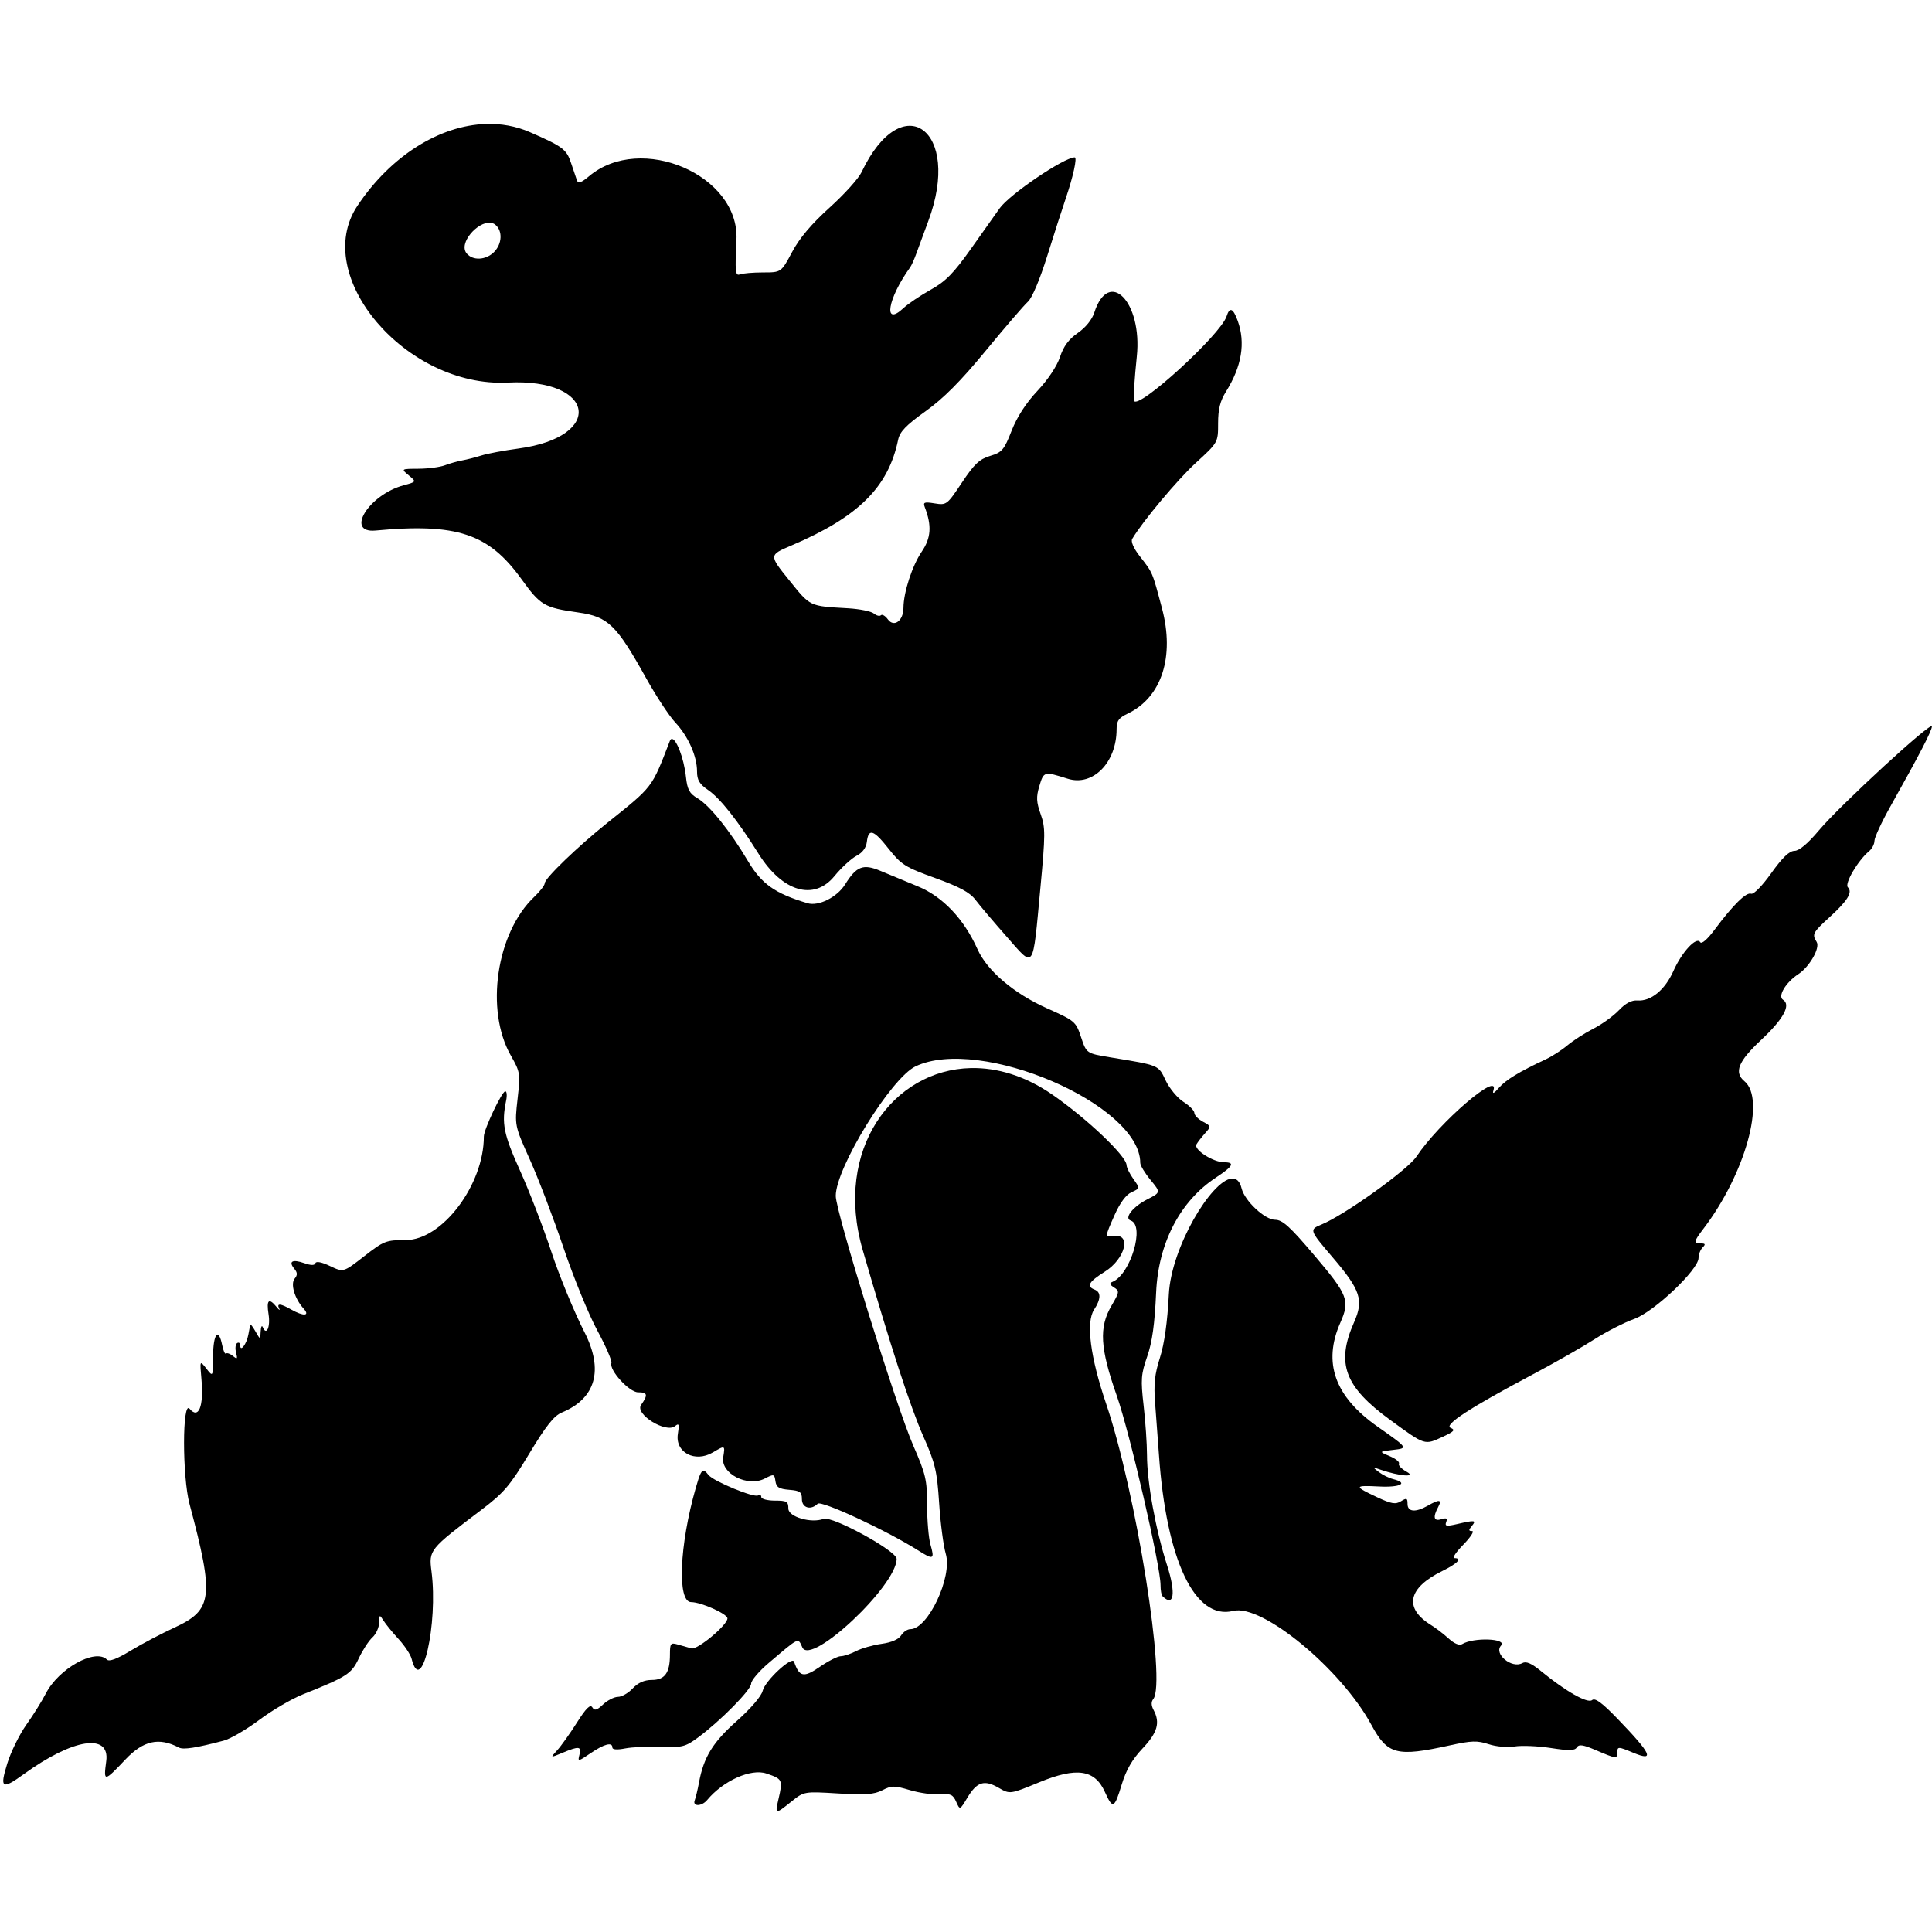 <?xml version="1.0" encoding="UTF-8" standalone="no"?>
<!-- Created with Inkscape (http://www.inkscape.org/) -->

<svg
   width="128mm"
   height="128mm"
   viewBox="0 0 128 128"
   version="1.1"
   id="svg5"
   xml:space="preserve"
   xmlns="http://www.w3.org/2000/svg"
   xmlns:svg="http://www.w3.org/2000/svg"
   xmlns:rdf="http://www.w3.org/1999/02/22-rdf-syntax-ns#"
   xmlns:cc="http://creativecommons.org/ns#"
   xmlns:dc="http://purl.org/dc/elements/1.1/"><defs
     id="defs2"><filter
       style="color-interpolation-filters:sRGB;"
       id="filter2"
       x="0"
       y="0"
       width="1"
       height="1"><feComposite
         in2="SourceGraphic"
         operator="arithmetic"
         k1="0"
         k2="1"
         result="composite1"
         id="feComposite1" /><feColorMatrix
         in="composite1"
         values="1"
         type="saturate"
         result="colormatrix1"
         id="feColorMatrix1" /><feFlood
         flood-opacity="1"
         flood-color="rgb(0,0,0)"
         result="flood1"
         id="feFlood1" /><feBlend
         in="flood1"
         in2="colormatrix1"
         mode="multiply"
         result="blend1"
         id="feBlend1" /><feBlend
         in2="blend1"
         mode="screen"
         result="blend2"
         id="feBlend2" /><feColorMatrix
         in="blend2"
         values="1"
         type="saturate"
         result="colormatrix2"
         id="feColorMatrix2" /><feComposite
         in="colormatrix2"
         in2="SourceGraphic"
         operator="in"
         k2="1"
         result="composite2"
         id="feComposite2" /></filter><filter
       style="color-interpolation-filters:sRGB;"
       id="filter18"
       x="0"
       y="0"
       width="1"
       height="1"><feComposite
         in2="SourceGraphic"
         operator="arithmetic"
         k1="0"
         k2="1"
         result="composite1"
         id="feComposite17" /><feColorMatrix
         in="composite1"
         values="1"
         type="saturate"
         result="colormatrix1"
         id="feColorMatrix17" /><feFlood
         flood-opacity="1"
         flood-color="rgb(0,0,0)"
         result="flood1"
         id="feFlood17" /><feBlend
         in="flood1"
         in2="colormatrix1"
         mode="multiply"
         result="blend1"
         id="feBlend17" /><feBlend
         in2="blend1"
         mode="screen"
         result="blend2"
         id="feBlend18" /><feColorMatrix
         in="blend2"
         values="1"
         type="saturate"
         result="colormatrix2"
         id="feColorMatrix18" /><feComposite
         in="colormatrix2"
         in2="SourceGraphic"
         operator="in"
         k2="1"
         result="composite2"
         id="feComposite18" /></filter><filter
       style="color-interpolation-filters:sRGB;"
       id="filter37"
       x="0"
       y="0"
       width="1"
       height="1"><feComposite
         in2="SourceGraphic"
         operator="arithmetic"
         k1="0"
         k2="1"
         result="composite1"
         id="feComposite36" /><feColorMatrix
         in="composite1"
         values="1"
         type="saturate"
         result="colormatrix1"
         id="feColorMatrix36" /><feFlood
         flood-opacity="1"
         flood-color="rgb(0,0,0)"
         result="flood1"
         id="feFlood36" /><feBlend
         in="flood1"
         in2="colormatrix1"
         mode="multiply"
         result="blend1"
         id="feBlend36" /><feBlend
         in2="blend1"
         mode="screen"
         result="blend2"
         id="feBlend37" /><feColorMatrix
         in="blend2"
         values="1"
         type="saturate"
         result="colormatrix2"
         id="feColorMatrix37" /><feComposite
         in="colormatrix2"
         in2="SourceGraphic"
         operator="in"
         k2="1"
         result="composite2"
         id="feComposite37" /></filter><filter
       style="color-interpolation-filters:sRGB;"
       id="filter51"
       x="0"
       y="0"
       width="1"
       height="1"><feComposite
         in2="SourceGraphic"
         operator="arithmetic"
         k1="0"
         k2="1"
         result="composite1"
         id="feComposite50" /><feColorMatrix
         in="composite1"
         values="1"
         type="saturate"
         result="colormatrix1"
         id="feColorMatrix50" /><feFlood
         flood-opacity="1"
         flood-color="rgb(0,0,0)"
         result="flood1"
         id="feFlood50" /><feBlend
         in="flood1"
         in2="colormatrix1"
         mode="multiply"
         result="blend1"
         id="feBlend50" /><feBlend
         in2="blend1"
         mode="screen"
         result="blend2"
         id="feBlend51" /><feColorMatrix
         in="blend2"
         values="1"
         type="saturate"
         result="colormatrix2"
         id="feColorMatrix51" /><feComposite
         in="colormatrix2"
         in2="SourceGraphic"
         operator="in"
         k2="1"
         result="composite2"
         id="feComposite51" /></filter><filter
       style="color-interpolation-filters:sRGB;"
       id="filter53"
       x="0"
       y="0"
       width="1"
       height="1"><feComposite
         in2="SourceGraphic"
         operator="arithmetic"
         k1="0"
         k2="1"
         result="composite1"
         id="feComposite52" /><feColorMatrix
         in="composite1"
         values="1"
         type="saturate"
         result="colormatrix1"
         id="feColorMatrix52" /><feFlood
         flood-opacity="1"
         flood-color="rgb(0,0,0)"
         result="flood1"
         id="feFlood52" /><feBlend
         in="flood1"
         in2="colormatrix1"
         mode="multiply"
         result="blend1"
         id="feBlend52" /><feBlend
         in2="blend1"
         mode="screen"
         result="blend2"
         id="feBlend53" /><feColorMatrix
         in="blend2"
         values="1"
         type="saturate"
         result="colormatrix2"
         id="feColorMatrix53" /><feComposite
         in="colormatrix2"
         in2="SourceGraphic"
         operator="in"
         k2="1"
         result="composite2"
         id="feComposite53" /></filter><filter
       style="color-interpolation-filters:sRGB;"
       id="filter73"
       x="0"
       y="0"
       width="1"
       height="1"><feComposite
         in2="SourceGraphic"
         operator="arithmetic"
         k1="0"
         k2="1"
         result="composite1"
         id="feComposite72" /><feColorMatrix
         in="composite1"
         values="1"
         type="saturate"
         result="colormatrix1"
         id="feColorMatrix72" /><feFlood
         flood-opacity="1"
         flood-color="rgb(0,0,0)"
         result="flood1"
         id="feFlood72" /><feBlend
         in="flood1"
         in2="colormatrix1"
         mode="multiply"
         result="blend1"
         id="feBlend72" /><feBlend
         in2="blend1"
         mode="screen"
         result="blend2"
         id="feBlend73" /><feColorMatrix
         in="blend2"
         values="1"
         type="saturate"
         result="colormatrix2"
         id="feColorMatrix73" /><feComposite
         in="colormatrix2"
         in2="SourceGraphic"
         operator="in"
         k2="1"
         result="composite2"
         id="feComposite73" /></filter><filter
       style="color-interpolation-filters:sRGB;"
       id="filter88"
       x="0"
       y="0"
       width="1"
       height="1"><feComposite
         in2="SourceGraphic"
         operator="arithmetic"
         k1="0"
         k2="1"
         result="composite1"
         id="feComposite87" /><feColorMatrix
         in="composite1"
         values="1"
         type="saturate"
         result="colormatrix1"
         id="feColorMatrix87" /><feFlood
         flood-opacity="1"
         flood-color="rgb(0,0,0)"
         result="flood1"
         id="feFlood87" /><feBlend
         in="flood1"
         in2="colormatrix1"
         mode="multiply"
         result="blend1"
         id="feBlend87" /><feBlend
         in2="blend1"
         mode="screen"
         result="blend2"
         id="feBlend88" /><feColorMatrix
         in="blend2"
         values="1"
         type="saturate"
         result="colormatrix2"
         id="feColorMatrix88" /><feComposite
         in="colormatrix2"
         in2="SourceGraphic"
         operator="in"
         k2="1"
         result="composite2"
         id="feComposite88" /></filter><filter
       style="color-interpolation-filters:sRGB;"
       id="filter108"
       x="0"
       y="0"
       width="1"
       height="1"><feComposite
         in2="SourceGraphic"
         operator="arithmetic"
         k1="0"
         k2="1"
         result="composite1"
         id="feComposite107" /><feColorMatrix
         in="composite1"
         values="1"
         type="saturate"
         result="colormatrix1"
         id="feColorMatrix107" /><feFlood
         flood-opacity="1"
         flood-color="rgb(0,0,0)"
         result="flood1"
         id="feFlood107" /><feBlend
         in="flood1"
         in2="colormatrix1"
         mode="multiply"
         result="blend1"
         id="feBlend107" /><feBlend
         in2="blend1"
         mode="screen"
         result="blend2"
         id="feBlend108" /><feColorMatrix
         in="blend2"
         values="1"
         type="saturate"
         result="colormatrix2"
         id="feColorMatrix108" /><feComposite
         in="colormatrix2"
         in2="SourceGraphic"
         operator="in"
         k2="1"
         result="composite2"
         id="feComposite108" /></filter><filter
       style="color-interpolation-filters:sRGB;"
       id="filter123"
       x="0"
       y="0"
       width="1"
       height="1"><feComposite
         in2="SourceGraphic"
         operator="arithmetic"
         k1="0"
         k2="1"
         result="composite1"
         id="feComposite122" /><feColorMatrix
         in="composite1"
         values="1"
         type="saturate"
         result="colormatrix1"
         id="feColorMatrix122" /><feFlood
         flood-opacity="1"
         flood-color="rgb(0,0,0)"
         result="flood1"
         id="feFlood122" /><feBlend
         in="flood1"
         in2="colormatrix1"
         mode="multiply"
         result="blend1"
         id="feBlend122" /><feBlend
         in2="blend1"
         mode="screen"
         result="blend2"
         id="feBlend123" /><feColorMatrix
         in="blend2"
         values="1"
         type="saturate"
         result="colormatrix2"
         id="feColorMatrix123" /><feComposite
         in="colormatrix2"
         in2="SourceGraphic"
         operator="in"
         k2="1"
         result="composite2"
         id="feComposite123" /></filter><filter
       style="color-interpolation-filters:sRGB;"
       id="filter137"
       x="0"
       y="0"
       width="1"
       height="1"><feComposite
         in2="SourceGraphic"
         operator="arithmetic"
         k1="0"
         k2="1"
         result="composite1"
         id="feComposite136" /><feColorMatrix
         in="composite1"
         values="1"
         type="saturate"
         result="colormatrix1"
         id="feColorMatrix136" /><feFlood
         flood-opacity="1"
         flood-color="rgb(0,0,0)"
         result="flood1"
         id="feFlood136" /><feBlend
         in="flood1"
         in2="colormatrix1"
         mode="multiply"
         result="blend1"
         id="feBlend136" /><feBlend
         in2="blend1"
         mode="screen"
         result="blend2"
         id="feBlend137" /><feColorMatrix
         in="blend2"
         values="1"
         type="saturate"
         result="colormatrix2"
         id="feColorMatrix137" /><feComposite
         in="colormatrix2"
         in2="SourceGraphic"
         operator="in"
         k2="1"
         result="composite2"
         id="feComposite137" /></filter><filter
       style="color-interpolation-filters:sRGB;"
       id="filter160"
       x="0"
       y="0"
       width="1"
       height="1"><feComposite
         in2="SourceGraphic"
         operator="arithmetic"
         k1="0"
         k2="1"
         result="composite1"
         id="feComposite159" /><feColorMatrix
         in="composite1"
         values="1"
         type="saturate"
         result="colormatrix1"
         id="feColorMatrix159" /><feFlood
         flood-opacity="1"
         flood-color="rgb(0,0,0)"
         result="flood1"
         id="feFlood159" /><feBlend
         in="flood1"
         in2="colormatrix1"
         mode="multiply"
         result="blend1"
         id="feBlend159" /><feBlend
         in2="blend1"
         mode="screen"
         result="blend2"
         id="feBlend160" /><feColorMatrix
         in="blend2"
         values="1"
         type="saturate"
         result="colormatrix2"
         id="feColorMatrix160" /><feComposite
         in="colormatrix2"
         in2="SourceGraphic"
         operator="in"
         k2="1"
         result="composite2"
         id="feComposite160" /></filter><filter
       style="color-interpolation-filters:sRGB;"
       id="filter177"
       x="0"
       y="0"
       width="1"
       height="1"><feComposite
         in2="SourceGraphic"
         operator="arithmetic"
         k1="0"
         k2="1"
         result="composite1"
         id="feComposite176" /><feColorMatrix
         in="composite1"
         values="1"
         type="saturate"
         result="colormatrix1"
         id="feColorMatrix176" /><feFlood
         flood-opacity="1"
         flood-color="rgb(0,0,0)"
         result="flood1"
         id="feFlood176" /><feBlend
         in="flood1"
         in2="colormatrix1"
         mode="multiply"
         result="blend1"
         id="feBlend176" /><feBlend
         in2="blend1"
         mode="screen"
         result="blend2"
         id="feBlend177" /><feColorMatrix
         in="blend2"
         values="1"
         type="saturate"
         result="colormatrix2"
         id="feColorMatrix177" /><feComposite
         in="colormatrix2"
         in2="SourceGraphic"
         operator="in"
         k2="1"
         result="composite2"
         id="feComposite177" /></filter><filter
       style="color-interpolation-filters:sRGB;"
       id="filter198"
       x="0"
       y="0"
       width="1"
       height="1"><feComposite
         in2="SourceGraphic"
         operator="arithmetic"
         k1="0"
         k2="1"
         result="composite1"
         id="feComposite197" /><feColorMatrix
         in="composite1"
         values="1"
         type="saturate"
         result="colormatrix1"
         id="feColorMatrix197" /><feFlood
         flood-opacity="1"
         flood-color="rgb(0,0,0)"
         result="flood1"
         id="feFlood197" /><feBlend
         in="flood1"
         in2="colormatrix1"
         mode="multiply"
         result="blend1"
         id="feBlend197" /><feBlend
         in2="blend1"
         mode="screen"
         result="blend2"
         id="feBlend198" /><feColorMatrix
         in="blend2"
         values="1"
         type="saturate"
         result="colormatrix2"
         id="feColorMatrix198" /><feComposite
         in="colormatrix2"
         in2="SourceGraphic"
         operator="in"
         k2="1"
         result="composite2"
         id="feComposite198" /></filter><filter
       style="color-interpolation-filters:sRGB;"
       id="filter212"
       x="0"
       y="0"
       width="1"
       height="1"><feComposite
         in2="SourceGraphic"
         operator="arithmetic"
         k1="0"
         k2="1"
         result="composite1"
         id="feComposite211" /><feColorMatrix
         in="composite1"
         values="1"
         type="saturate"
         result="colormatrix1"
         id="feColorMatrix211" /><feFlood
         flood-opacity="1"
         flood-color="rgb(0,0,0)"
         result="flood1"
         id="feFlood211" /><feBlend
         in="flood1"
         in2="colormatrix1"
         mode="multiply"
         result="blend1"
         id="feBlend211" /><feBlend
         in2="blend1"
         mode="screen"
         result="blend2"
         id="feBlend212" /><feColorMatrix
         in="blend2"
         values="1"
         type="saturate"
         result="colormatrix2"
         id="feColorMatrix212" /><feComposite
         in="colormatrix2"
         in2="SourceGraphic"
         operator="in"
         k2="1"
         result="composite2"
         id="feComposite212" /></filter><filter
       style="color-interpolation-filters:sRGB;"
       id="filter225"
       x="0"
       y="0"
       width="1"
       height="1"><feComposite
         in2="SourceGraphic"
         operator="arithmetic"
         k1="0"
         k2="1"
         result="composite1"
         id="feComposite224" /><feColorMatrix
         in="composite1"
         values="1"
         type="saturate"
         result="colormatrix1"
         id="feColorMatrix224" /><feFlood
         flood-opacity="1"
         flood-color="rgb(0,0,0)"
         result="flood1"
         id="feFlood224" /><feBlend
         in="flood1"
         in2="colormatrix1"
         mode="multiply"
         result="blend1"
         id="feBlend224" /><feBlend
         in2="blend1"
         mode="screen"
         result="blend2"
         id="feBlend225" /><feColorMatrix
         in="blend2"
         values="1"
         type="saturate"
         result="colormatrix2"
         id="feColorMatrix225" /><feComposite
         in="colormatrix2"
         in2="SourceGraphic"
         operator="in"
         k2="1"
         result="composite2"
         id="feComposite225" /></filter><filter
       style="color-interpolation-filters:sRGB;"
       id="filter244"
       x="0"
       y="0"
       width="1"
       height="1"><feComposite
         in2="SourceGraphic"
         operator="arithmetic"
         k1="0"
         k2="1"
         result="composite1"
         id="feComposite243" /><feColorMatrix
         in="composite1"
         values="1"
         type="saturate"
         result="colormatrix1"
         id="feColorMatrix243" /><feFlood
         flood-opacity="1"
         flood-color="rgb(0,0,0)"
         result="flood1"
         id="feFlood243" /><feBlend
         in="flood1"
         in2="colormatrix1"
         mode="multiply"
         result="blend1"
         id="feBlend243" /><feBlend
         in2="blend1"
         mode="screen"
         result="blend2"
         id="feBlend244" /><feColorMatrix
         in="blend2"
         values="1"
         type="saturate"
         result="colormatrix2"
         id="feColorMatrix244" /><feComposite
         in="colormatrix2"
         in2="SourceGraphic"
         operator="in"
         k2="1"
         result="composite2"
         id="feComposite244" /></filter><filter
       style="color-interpolation-filters:sRGB;"
       id="filter260"
       x="0"
       y="0"
       width="1"
       height="1"><feComposite
         in2="SourceGraphic"
         operator="arithmetic"
         k1="0"
         k2="1"
         result="composite1"
         id="feComposite259" /><feColorMatrix
         in="composite1"
         values="1"
         type="saturate"
         result="colormatrix1"
         id="feColorMatrix259" /><feFlood
         flood-opacity="1"
         flood-color="rgb(0,0,0)"
         result="flood1"
         id="feFlood259" /><feBlend
         in="flood1"
         in2="colormatrix1"
         mode="multiply"
         result="blend1"
         id="feBlend259" /><feBlend
         in2="blend1"
         mode="screen"
         result="blend2"
         id="feBlend260" /><feColorMatrix
         in="blend2"
         values="1"
         type="saturate"
         result="colormatrix2"
         id="feColorMatrix260" /><feComposite
         in="colormatrix2"
         in2="SourceGraphic"
         operator="in"
         k2="1"
         result="composite2"
         id="feComposite260" /></filter><filter
       style="color-interpolation-filters:sRGB;"
       id="filter280"
       x="0"
       y="0"
       width="1"
       height="1"><feComposite
         in2="SourceGraphic"
         operator="arithmetic"
         k1="0"
         k2="1"
         result="composite1"
         id="feComposite279" /><feColorMatrix
         in="composite1"
         values="1"
         type="saturate"
         result="colormatrix1"
         id="feColorMatrix279" /><feFlood
         flood-opacity="1"
         flood-color="rgb(0,0,0)"
         result="flood1"
         id="feFlood279" /><feBlend
         in="flood1"
         in2="colormatrix1"
         mode="multiply"
         result="blend1"
         id="feBlend279" /><feBlend
         in2="blend1"
         mode="screen"
         result="blend2"
         id="feBlend280" /><feColorMatrix
         in="blend2"
         values="1"
         type="saturate"
         result="colormatrix2"
         id="feColorMatrix280" /><feComposite
         in="colormatrix2"
         in2="SourceGraphic"
         operator="in"
         k2="1"
         result="composite2"
         id="feComposite280" /></filter><filter
       style="color-interpolation-filters:sRGB;"
       id="filter290"
       x="0"
       y="0"
       width="1"
       height="1"><feComposite
         in2="SourceGraphic"
         operator="arithmetic"
         k1="0"
         k2="1"
         result="composite1"
         id="feComposite289" /><feColorMatrix
         in="composite1"
         values="1"
         type="saturate"
         result="colormatrix1"
         id="feColorMatrix289" /><feFlood
         flood-opacity="1"
         flood-color="rgb(0,0,0)"
         result="flood1"
         id="feFlood289" /><feBlend
         in="flood1"
         in2="colormatrix1"
         mode="multiply"
         result="blend1"
         id="feBlend289" /><feBlend
         in2="blend1"
         mode="screen"
         result="blend2"
         id="feBlend290" /><feColorMatrix
         in="blend2"
         values="1"
         type="saturate"
         result="colormatrix2"
         id="feColorMatrix290" /><feComposite
         in="colormatrix2"
         in2="SourceGraphic"
         operator="in"
         k2="1"
         result="composite2"
         id="feComposite290" /></filter><filter
       style="color-interpolation-filters:sRGB;"
       id="filter305"
       x="0"
       y="0"
       width="1"
       height="1"><feComposite
         in2="SourceGraphic"
         operator="arithmetic"
         k1="0"
         k2="1"
         result="composite1"
         id="feComposite304" /><feColorMatrix
         in="composite1"
         values="1"
         type="saturate"
         result="colormatrix1"
         id="feColorMatrix304" /><feFlood
         flood-opacity="1"
         flood-color="rgb(0,0,0)"
         result="flood1"
         id="feFlood304" /><feBlend
         in="flood1"
         in2="colormatrix1"
         mode="multiply"
         result="blend1"
         id="feBlend304" /><feBlend
         in2="blend1"
         mode="screen"
         result="blend2"
         id="feBlend305" /><feColorMatrix
         in="blend2"
         values="1"
         type="saturate"
         result="colormatrix2"
         id="feColorMatrix305" /><feComposite
         in="colormatrix2"
         in2="SourceGraphic"
         operator="in"
         k2="1"
         result="composite2"
         id="feComposite305" /></filter><filter
       style="color-interpolation-filters:sRGB;"
       id="filter332"
       x="0"
       y="0"
       width="1"
       height="1"><feComposite
         in2="SourceGraphic"
         operator="arithmetic"
         k1="0"
         k2="1"
         result="composite1"
         id="feComposite331" /><feColorMatrix
         in="composite1"
         values="1"
         type="saturate"
         result="colormatrix1"
         id="feColorMatrix331" /><feFlood
         flood-opacity="1"
         flood-color="rgb(0,0,0)"
         result="flood1"
         id="feFlood331" /><feBlend
         in="flood1"
         in2="colormatrix1"
         mode="multiply"
         result="blend1"
         id="feBlend331" /><feBlend
         in2="blend1"
         mode="screen"
         result="blend2"
         id="feBlend332" /><feColorMatrix
         in="blend2"
         values="1"
         type="saturate"
         result="colormatrix2"
         id="feColorMatrix332" /><feComposite
         in="colormatrix2"
         in2="SourceGraphic"
         operator="in"
         k2="1"
         result="composite2"
         id="feComposite332" /></filter><filter
       style="color-interpolation-filters:sRGB;"
       id="filter346"
       x="0"
       y="0"
       width="1"
       height="1"><feComposite
         in2="SourceGraphic"
         operator="arithmetic"
         k1="0"
         k2="1"
         result="composite1"
         id="feComposite345" /><feColorMatrix
         in="composite1"
         values="1"
         type="saturate"
         result="colormatrix1"
         id="feColorMatrix345" /><feFlood
         flood-opacity="1"
         flood-color="rgb(0,0,0)"
         result="flood1"
         id="feFlood345" /><feBlend
         in="flood1"
         in2="colormatrix1"
         mode="multiply"
         result="blend1"
         id="feBlend345" /><feBlend
         in2="blend1"
         mode="screen"
         result="blend2"
         id="feBlend346" /><feColorMatrix
         in="blend2"
         values="1"
         type="saturate"
         result="colormatrix2"
         id="feColorMatrix346" /><feComposite
         in="colormatrix2"
         in2="SourceGraphic"
         operator="in"
         k2="1"
         result="composite2"
         id="feComposite346" /></filter><filter
       style="color-interpolation-filters:sRGB;"
       id="filter350"
       x="0"
       y="0"
       width="1"
       height="1"><feComposite
         in2="SourceGraphic"
         operator="arithmetic"
         k1="0"
         k2="1"
         result="composite1"
         id="feComposite349" /><feColorMatrix
         in="composite1"
         values="1"
         type="saturate"
         result="colormatrix1"
         id="feColorMatrix349" /><feFlood
         flood-opacity="1"
         flood-color="rgb(0,0,0)"
         result="flood1"
         id="feFlood349" /><feBlend
         in="flood1"
         in2="colormatrix1"
         mode="multiply"
         result="blend1"
         id="feBlend349" /><feBlend
         in2="blend1"
         mode="screen"
         result="blend2"
         id="feBlend350" /><feColorMatrix
         in="blend2"
         values="1"
         type="saturate"
         result="colormatrix2"
         id="feColorMatrix350" /><feComposite
         in="colormatrix2"
         in2="SourceGraphic"
         operator="in"
         k2="1"
         result="composite2"
         id="feComposite350" /></filter><filter
       style="color-interpolation-filters:sRGB;"
       id="filter370"
       x="0"
       y="0"
       width="1"
       height="1"><feComposite
         in2="SourceGraphic"
         operator="arithmetic"
         k1="0"
         k2="1"
         result="composite1"
         id="feComposite369" /><feColorMatrix
         in="composite1"
         values="1"
         type="saturate"
         result="colormatrix1"
         id="feColorMatrix369" /><feFlood
         flood-opacity="1"
         flood-color="rgb(0,0,0)"
         result="flood1"
         id="feFlood369" /><feBlend
         in="flood1"
         in2="colormatrix1"
         mode="multiply"
         result="blend1"
         id="feBlend369" /><feBlend
         in2="blend1"
         mode="screen"
         result="blend2"
         id="feBlend370" /><feColorMatrix
         in="blend2"
         values="1"
         type="saturate"
         result="colormatrix2"
         id="feColorMatrix370" /><feComposite
         in="colormatrix2"
         in2="SourceGraphic"
         operator="in"
         k2="1"
         result="composite2"
         id="feComposite370" /></filter><filter
       style="color-interpolation-filters:sRGB;"
       id="filter389"
       x="0"
       y="0"
       width="1"
       height="1"><feComposite
         in2="SourceGraphic"
         operator="arithmetic"
         k1="0"
         k2="1"
         result="composite1"
         id="feComposite388" /><feColorMatrix
         in="composite1"
         values="1"
         type="saturate"
         result="colormatrix1"
         id="feColorMatrix388" /><feFlood
         flood-opacity="1"
         flood-color="rgb(0,0,0)"
         result="flood1"
         id="feFlood388" /><feBlend
         in="flood1"
         in2="colormatrix1"
         mode="multiply"
         result="blend1"
         id="feBlend388" /><feBlend
         in2="blend1"
         mode="screen"
         result="blend2"
         id="feBlend389" /><feColorMatrix
         in="blend2"
         values="1"
         type="saturate"
         result="colormatrix2"
         id="feColorMatrix389" /><feComposite
         in="colormatrix2"
         in2="SourceGraphic"
         operator="in"
         k2="1"
         result="composite2"
         id="feComposite389" /></filter><filter
       style="color-interpolation-filters:sRGB;"
       id="filter404"
       x="0"
       y="0"
       width="1"
       height="1"><feComposite
         in2="SourceGraphic"
         operator="arithmetic"
         k1="0"
         k2="1"
         result="composite1"
         id="feComposite403" /><feColorMatrix
         in="composite1"
         values="1"
         type="saturate"
         result="colormatrix1"
         id="feColorMatrix403" /><feFlood
         flood-opacity="1"
         flood-color="rgb(0,0,0)"
         result="flood1"
         id="feFlood403" /><feBlend
         in="flood1"
         in2="colormatrix1"
         mode="multiply"
         result="blend1"
         id="feBlend403" /><feBlend
         in2="blend1"
         mode="screen"
         result="blend2"
         id="feBlend404" /><feColorMatrix
         in="blend2"
         values="1"
         type="saturate"
         result="colormatrix2"
         id="feColorMatrix404" /><feComposite
         in="colormatrix2"
         in2="SourceGraphic"
         operator="in"
         k2="1"
         result="composite2"
         id="feComposite404" /></filter><filter
       style="color-interpolation-filters:sRGB;"
       id="filter416"
       x="0"
       y="0"
       width="1"
       height="1"><feComposite
         in2="SourceGraphic"
         operator="arithmetic"
         k1="0"
         k2="1"
         result="composite1"
         id="feComposite415" /><feColorMatrix
         in="composite1"
         values="1"
         type="saturate"
         result="colormatrix1"
         id="feColorMatrix415" /><feFlood
         flood-opacity="1"
         flood-color="rgb(0,0,0)"
         result="flood1"
         id="feFlood415" /><feBlend
         in="flood1"
         in2="colormatrix1"
         mode="multiply"
         result="blend1"
         id="feBlend415" /><feBlend
         in2="blend1"
         mode="screen"
         result="blend2"
         id="feBlend416" /><feColorMatrix
         in="blend2"
         values="1"
         type="saturate"
         result="colormatrix2"
         id="feColorMatrix416" /><feComposite
         in="colormatrix2"
         in2="SourceGraphic"
         operator="in"
         k2="1"
         result="composite2"
         id="feComposite416" /></filter><filter
       style="color-interpolation-filters:sRGB;"
       id="filter430"
       x="0"
       y="0"
       width="1"
       height="1"><feComposite
         in2="SourceGraphic"
         operator="arithmetic"
         k1="0"
         k2="1"
         result="composite1"
         id="feComposite429" /><feColorMatrix
         in="composite1"
         values="1"
         type="saturate"
         result="colormatrix1"
         id="feColorMatrix429" /><feFlood
         flood-opacity="1"
         flood-color="rgb(0,0,0)"
         result="flood1"
         id="feFlood429" /><feBlend
         in="flood1"
         in2="colormatrix1"
         mode="multiply"
         result="blend1"
         id="feBlend429" /><feBlend
         in2="blend1"
         mode="screen"
         result="blend2"
         id="feBlend430" /><feColorMatrix
         in="blend2"
         values="1"
         type="saturate"
         result="colormatrix2"
         id="feColorMatrix430" /><feComposite
         in="colormatrix2"
         in2="SourceGraphic"
         operator="in"
         k2="1"
         result="composite2"
         id="feComposite430" /></filter><filter
       style="color-interpolation-filters:sRGB;"
       id="filter445"
       x="0"
       y="0"
       width="1"
       height="1"><feComposite
         in2="SourceGraphic"
         operator="arithmetic"
         k1="0"
         k2="1"
         result="composite1"
         id="feComposite444" /><feColorMatrix
         in="composite1"
         values="1"
         type="saturate"
         result="colormatrix1"
         id="feColorMatrix444" /><feFlood
         flood-opacity="1"
         flood-color="rgb(0,0,0)"
         result="flood1"
         id="feFlood444" /><feBlend
         in="flood1"
         in2="colormatrix1"
         mode="multiply"
         result="blend1"
         id="feBlend444" /><feBlend
         in2="blend1"
         mode="screen"
         result="blend2"
         id="feBlend445" /><feColorMatrix
         in="blend2"
         values="1"
         type="saturate"
         result="colormatrix2"
         id="feColorMatrix445" /><feComposite
         in="colormatrix2"
         in2="SourceGraphic"
         operator="in"
         k2="1"
         result="composite2"
         id="feComposite445" /></filter><filter
       style="color-interpolation-filters:sRGB;"
       id="filter457"
       x="0"
       y="0"
       width="1"
       height="1"><feComposite
         in2="SourceGraphic"
         operator="arithmetic"
         k1="0"
         k2="1"
         result="composite1"
         id="feComposite456" /><feColorMatrix
         in="composite1"
         values="1"
         type="saturate"
         result="colormatrix1"
         id="feColorMatrix456" /><feFlood
         flood-opacity="1"
         flood-color="rgb(0,0,0)"
         result="flood1"
         id="feFlood456" /><feBlend
         in="flood1"
         in2="colormatrix1"
         mode="multiply"
         result="blend1"
         id="feBlend456" /><feBlend
         in2="blend1"
         mode="screen"
         result="blend2"
         id="feBlend457" /><feColorMatrix
         in="blend2"
         values="1"
         type="saturate"
         result="colormatrix2"
         id="feColorMatrix457" /><feComposite
         in="colormatrix2"
         in2="SourceGraphic"
         operator="in"
         k2="1"
         result="composite2"
         id="feComposite457" /></filter><filter
       style="color-interpolation-filters:sRGB;"
       id="filter473"
       x="0"
       y="0"
       width="1"
       height="1"><feComposite
         in2="SourceGraphic"
         operator="arithmetic"
         k1="0"
         k2="1"
         result="composite1"
         id="feComposite472" /><feColorMatrix
         in="composite1"
         values="1"
         type="saturate"
         result="colormatrix1"
         id="feColorMatrix472" /><feFlood
         flood-opacity="1"
         flood-color="rgb(0,0,0)"
         result="flood1"
         id="feFlood472" /><feBlend
         in="flood1"
         in2="colormatrix1"
         mode="multiply"
         result="blend1"
         id="feBlend472" /><feBlend
         in2="blend1"
         mode="screen"
         result="blend2"
         id="feBlend473" /><feColorMatrix
         in="blend2"
         values="1"
         type="saturate"
         result="colormatrix2"
         id="feColorMatrix473" /><feComposite
         in="colormatrix2"
         in2="SourceGraphic"
         operator="in"
         k2="1"
         result="composite2"
         id="feComposite473" /></filter><filter
       style="color-interpolation-filters:sRGB;"
       id="filter493"
       x="0"
       y="0"
       width="1"
       height="1"><feComposite
         in2="SourceGraphic"
         operator="arithmetic"
         k1="0"
         k2="1"
         result="composite1"
         id="feComposite492" /><feColorMatrix
         in="composite1"
         values="1"
         type="saturate"
         result="colormatrix1"
         id="feColorMatrix492" /><feFlood
         flood-opacity="1"
         flood-color="rgb(0,0,0)"
         result="flood1"
         id="feFlood492" /><feBlend
         in="flood1"
         in2="colormatrix1"
         mode="multiply"
         result="blend1"
         id="feBlend492" /><feBlend
         in2="blend1"
         mode="screen"
         result="blend2"
         id="feBlend493" /><feColorMatrix
         in="blend2"
         values="1"
         type="saturate"
         result="colormatrix2"
         id="feColorMatrix493" /><feComposite
         in="colormatrix2"
         in2="SourceGraphic"
         operator="in"
         k2="1"
         result="composite2"
         id="feComposite493" /></filter></defs><g
     id="layer1"><path
       d="m 46.694,97.467 c 0.069,0.041 0.148,0.128 0.244,0.252 0.327,0.419 3.01,1.527 3.285,1.357 0.118,-0.073 0.214,-0.026 0.214,0.105 0,0.131 0.403,0.238 0.897,0.238 0.793,0 0.897,0.061 0.897,0.53 0,0.549 1.52,0.992 2.333,0.68 0.566,-0.217 4.841,2.121 4.841,2.648 0,1.779 -5.679,7.115 -6.247,5.87 -0.3,-0.659 -0.162,-0.722 -2.216,1.018 -0.647,0.548 -1.177,1.17 -1.177,1.382 0,0.412 -2.049,2.485 -3.539,3.581 -0.822,0.604 -1.042,0.659 -2.437,0.605 -0.844,-0.033 -1.912,0.015 -2.375,0.106 -0.519,0.103 -0.841,0.081 -0.841,-0.057 0,-0.383 -0.534,-0.246 -1.439,0.369 -0.836,0.568 -0.866,0.573 -0.746,0.112 0.149,-0.571 -0.027,-0.592 -1.119,-0.135 -0.824,0.344 -0.824,0.344 -0.353,-0.168 0.259,-0.282 0.845,-1.105 1.304,-1.83 0.604,-0.954 0.886,-1.234 1.022,-1.014 0.149,0.241 0.295,0.201 0.718,-0.196 0.292,-0.274 0.734,-0.498 0.982,-0.498 0.248,0 0.688,-0.252 0.977,-0.561 0.355,-0.378 0.767,-0.56 1.264,-0.56 0.866,0 1.202,-0.469 1.202,-1.682 0,-0.738 0.047,-0.801 0.504,-0.67 0.277,0.08 0.692,0.198 0.921,0.262 0.395,0.111 2.385,-1.547 2.385,-1.988 0,-0.297 -1.743,-1.079 -2.405,-1.079 -0.934,0 -0.782,-3.765 0.306,-7.565 0.271,-0.945 0.39,-1.234 0.597,-1.111 z"
       style=""
       id="path500"><title
         id="title506">hindlegs</title></path><path
       d="m 127.994,48.128 c -0.006,0.294 -0.802,1.828 -2.753,5.308 -0.579,1.032 -1.052,2.054 -1.052,2.27 0,0.216 -0.16,0.526 -0.356,0.688 -0.741,0.615 -1.644,2.154 -1.405,2.393 0.33,0.33 -0.018,0.892 -1.245,2.008 -1.08,0.983 -1.144,1.108 -0.826,1.609 0.248,0.392 -0.468,1.649 -1.22,2.141 -0.825,0.541 -1.376,1.464 -1.008,1.691 0.545,0.337 0.036,1.272 -1.446,2.659 -1.522,1.424 -1.817,2.151 -1.109,2.738 1.43,1.187 0.05,6.147 -2.721,9.78 -0.646,0.847 -0.666,0.967 -0.163,0.967 0.296,0 0.321,0.06 0.112,0.269 -0.148,0.148 -0.269,0.462 -0.269,0.697 0,0.774 -2.965,3.58 -4.271,4.041 -0.64,0.226 -1.832,0.837 -2.649,1.358 -0.817,0.521 -2.65,1.564 -4.073,2.319 -4.152,2.202 -5.901,3.341 -5.432,3.536 0.324,0.134 0.232,0.241 -0.5,0.58 -1.242,0.576 -1.159,0.602 -3.492,-1.096 -3.039,-2.211 -3.611,-3.754 -2.405,-6.481 0.649,-1.467 0.434,-2.123 -1.4,-4.276 -1.581,-1.856 -1.581,-1.856 -0.744,-2.206 1.557,-0.65 5.687,-3.61 6.28,-4.498 1.505,-2.26 5.516,-5.71 5.098,-4.386 -0.084,0.267 0.032,0.213 0.363,-0.168 0.457,-0.527 1.357,-1.074 3.102,-1.887 0.412,-0.192 1.057,-0.608 1.433,-0.924 0.376,-0.317 1.149,-0.813 1.717,-1.103 0.568,-0.29 1.33,-0.839 1.692,-1.221 0.444,-0.467 0.846,-0.68 1.233,-0.651 0.888,0.067 1.823,-0.697 2.377,-1.94 0.567,-1.272 1.534,-2.318 1.779,-1.922 0.093,0.151 0.47,-0.175 0.954,-0.824 1.223,-1.64 2.101,-2.506 2.418,-2.385 0.167,0.064 0.725,-0.504 1.338,-1.363 0.734,-1.029 1.197,-1.473 1.535,-1.476 0.314,-0.003 0.879,-0.474 1.606,-1.339 1.419,-1.69 7.512,-7.298 7.504,-6.907 z"
       style=""
       id="path499"><title
         id="title501">tail</title></path><path
       d="m 81.593,78.081 c 0.308,-0.033 0.546,0.163 0.666,0.654 0.202,0.826 1.539,2.078 2.218,2.078 0.49,0 0.981,0.446 2.616,2.374 2.218,2.616 2.357,2.977 1.709,4.442 -1.174,2.653 -0.372,4.895 2.464,6.889 2.028,1.426 2.028,1.426 1.055,1.538 -0.973,0.112 -0.973,0.112 -0.248,0.418 0.399,0.168 0.674,0.391 0.61,0.494 -0.064,0.103 0.164,0.344 0.507,0.536 0.698,0.391 -0.474,0.299 -1.731,-0.136 -0.541,-0.187 -0.545,-0.182 -0.112,0.153 0.247,0.191 0.676,0.404 0.953,0.474 1.045,0.262 0.473,0.563 -0.932,0.489 -1.67,-0.087 -1.683,-0.017 -0.133,0.709 0.95,0.445 1.225,0.492 1.584,0.268 0.375,-0.234 0.434,-0.21 0.434,0.179 0,0.534 0.532,0.579 1.345,0.114 0.769,-0.44 0.954,-0.413 0.681,0.098 -0.361,0.674 -0.284,0.958 0.215,0.799 0.334,-0.106 0.415,-0.058 0.32,0.189 -0.106,0.276 0.014,0.298 0.73,0.132 1.18,-0.274 1.289,-0.259 0.969,0.127 -0.224,0.27 -0.221,0.336 0.018,0.336 0.163,0 -0.097,0.403 -0.578,0.897 -0.482,0.493 -0.754,0.897 -0.606,0.897 0.557,0 0.228,0.353 -0.798,0.858 -2.28,1.122 -2.554,2.456 -0.736,3.578 0.314,0.194 0.84,0.598 1.169,0.897 0.366,0.333 0.708,0.476 0.882,0.369 0.756,-0.467 3.016,-0.383 2.582,0.096 -0.497,0.549 0.719,1.544 1.412,1.157 0.25,-0.14 0.605,0.013 1.25,0.542 1.628,1.334 3.078,2.154 3.373,1.909 0.196,-0.163 0.659,0.176 1.667,1.22 2.27,2.351 2.514,2.877 1.054,2.267 -1.003,-0.419 -1.051,-0.419 -1.051,-0.003 0,0.418 -0.083,0.409 -1.421,-0.166 -0.843,-0.362 -1.124,-0.404 -1.26,-0.184 -0.137,0.221 -0.51,0.23 -1.722,0.042 -0.851,-0.132 -1.93,-0.178 -2.397,-0.102 -0.483,0.078 -1.228,0.013 -1.73,-0.153 -0.748,-0.247 -1.136,-0.235 -2.571,0.081 -3.523,0.774 -4.121,0.618 -5.191,-1.359 -2.008,-3.708 -7.248,-8.031 -9.155,-7.552 -2.536,0.637 -4.432,-3.344 -4.92,-10.333 -0.069,-0.986 -0.183,-2.524 -0.254,-3.416 -0.101,-1.27 -0.031,-1.929 0.319,-3.026 0.293,-0.919 0.497,-2.368 0.589,-4.197 0.157,-3.114 2.818,-7.53 4.154,-7.672 z"
       style=""
       id="path498"><title
         id="title505">hindlegs</title></path><path
       d="m 64.33,70.762 c 1.718,-0.036 3.57,0.502 5.384,1.755 2.284,1.579 4.904,4.065 4.924,4.674 0.005,0.166 0.208,0.58 0.451,0.92 0.441,0.619 0.44,0.619 -0.125,0.876 -0.36,0.164 -0.764,0.709 -1.113,1.496 -0.667,1.507 -0.666,1.494 -0.049,1.408 1.176,-0.165 0.747,1.513 -0.604,2.36 -1.065,0.668 -1.24,0.973 -0.68,1.188 0.437,0.168 0.426,0.632 -0.032,1.33 -0.55,0.839 -0.256,3.132 0.803,6.249 1.98,5.833 3.996,18.485 3.115,19.555 -0.143,0.174 -0.136,0.421 0.021,0.714 0.452,0.844 0.265,1.501 -0.727,2.551 -0.682,0.722 -1.089,1.426 -1.381,2.39 -0.486,1.605 -0.593,1.652 -1.117,0.491 -0.669,-1.483 -1.869,-1.659 -4.347,-0.638 -1.941,0.799 -1.94,0.8 -2.694,0.364 -0.95,-0.549 -1.438,-0.395 -2.066,0.654 -0.498,0.831 -0.497,0.831 -0.745,0.27 -0.209,-0.474 -0.374,-0.55 -1.074,-0.491 -0.455,0.038 -1.347,-0.086 -1.983,-0.275 -1.043,-0.31 -1.223,-0.309 -1.833,0.006 -0.541,0.28 -1.127,0.322 -2.932,0.213 -2.256,-0.137 -2.255,-0.136 -3.099,0.542 -1.065,0.856 -1.088,0.851 -0.852,-0.162 0,0 0,-5.2e-4 0,-5.2e-4 0.299,-1.286 0.275,-1.335 -0.799,-1.701 -1.021,-0.348 -2.864,0.478 -3.926,1.758 -0.358,0.432 -0.986,0.444 -0.822,0.015 0.068,-0.176 0.195,-0.706 0.282,-1.177 0.313,-1.684 0.914,-2.663 2.506,-4.078 0.927,-0.824 1.628,-1.642 1.714,-2 0.161,-0.67 1.945,-2.324 2.079,-1.928 0.345,1.019 0.636,1.078 1.7,0.346 0.565,-0.389 1.191,-0.707 1.391,-0.707 0.2,0 0.658,-0.153 1.02,-0.34 0.362,-0.187 1.122,-0.403 1.689,-0.481 0.648,-0.089 1.127,-0.296 1.29,-0.557 0.143,-0.228 0.418,-0.415 0.612,-0.415 1.172,0 2.803,-3.467 2.349,-4.993 -0.155,-0.521 -0.353,-2.034 -0.44,-3.363 -0.14,-2.139 -0.26,-2.644 -1.041,-4.404 -0.855,-1.925 -2.196,-6.05 -4.029,-12.385 -1.921,-6.641 2.024,-11.92 7.178,-12.03 z"
       style=""
       id="path497"><title
         id="title504">forelegs</title></path><path
       d="m 33.475,72.302 c -0.229,0.01 -1.419,2.525 -1.419,2.999 0,3.197 -2.76,6.856 -5.171,6.856 -1.309,0 -1.454,0.056 -2.757,1.072 -1.375,1.073 -1.375,1.073 -2.264,0.649 -0.542,-0.259 -0.919,-0.334 -0.966,-0.192 -0.053,0.16 -0.286,0.16 -0.748,-0.002 -0.78,-0.272 -1.056,-0.114 -0.652,0.373 0.214,0.258 0.221,0.418 0.027,0.651 -0.295,0.355 -0.005,1.332 0.588,1.988 0.453,0.5 -0.004,0.531 -0.835,0.056 -0.7,-0.4 -0.965,-0.419 -0.781,-0.056 0.078,0.154 -0.003,0.104 -0.179,-0.112 -0.509,-0.621 -0.677,-0.463 -0.525,0.491 0.134,0.839 -0.142,1.455 -0.383,0.856 -0.062,-0.155 -0.125,-0.03 -0.139,0.279 -0.026,0.56 -0.026,0.56 -0.346,0 -0.176,-0.308 -0.331,-0.51 -0.345,-0.448 -0.014,0.062 -0.071,0.362 -0.127,0.668 -0.113,0.616 -0.537,1.175 -0.537,0.708 0,-0.155 -0.091,-0.226 -0.203,-0.157 -0.112,0.069 -0.145,0.353 -0.073,0.63 0.111,0.429 0.079,0.463 -0.21,0.226 -0.187,-0.153 -0.392,-0.225 -0.457,-0.16 -0.065,0.065 -0.179,-0.189 -0.254,-0.563 -0.237,-1.183 -0.595,-0.753 -0.6,0.721 -0.005,1.401 -0.005,1.401 -0.444,0.841 -0.439,-0.56 -0.44,-0.561 -0.328,0.704 0.16,1.811 -0.187,2.671 -0.788,1.951 -0.485,-0.582 -0.487,4.492 -0.002,6.311 1.645,6.174 1.541,7.022 -1.008,8.194 -0.865,0.398 -2.173,1.088 -2.906,1.533 -0.892,0.542 -1.408,0.735 -1.558,0.585 -0.767,-0.767 -3.205,0.591 -4.057,2.26 -0.247,0.485 -0.825,1.41 -1.284,2.056 -0.458,0.646 -1.028,1.805 -1.265,2.576 -0.509,1.65 -0.352,1.747 1.109,0.688 3.246,-2.351 5.701,-2.736 5.451,-0.856 -0.185,1.396 -0.15,1.393 1.267,-0.104 1.19,-1.258 2.225,-1.49 3.548,-0.793 0.294,0.155 1.146,0.023 2.965,-0.458 0.445,-0.118 1.503,-0.735 2.353,-1.371 0.85,-0.637 2.151,-1.399 2.89,-1.694 2.939,-1.174 3.225,-1.359 3.712,-2.395 0.255,-0.543 0.659,-1.163 0.898,-1.379 0.239,-0.216 0.44,-0.655 0.447,-0.975 0.012,-0.542 0.031,-0.552 0.28,-0.152 0.147,0.236 0.599,0.791 1.005,1.233 0.406,0.442 0.795,1.03 0.865,1.307 0.651,2.585 1.767,-2.31 1.319,-5.784 -0.184,-1.426 -0.15,-1.468 3.304,-4.082 1.496,-1.133 1.887,-1.591 3.173,-3.726 1.105,-1.834 1.637,-2.506 2.154,-2.72 2.258,-0.935 2.787,-2.816 1.5,-5.332 -0.674,-1.319 -1.659,-3.709 -2.188,-5.312 -0.529,-1.603 -1.464,-4.024 -2.076,-5.38 -1.096,-2.427 -1.235,-3.132 -0.922,-4.651 0.07,-0.339 0.043,-0.613 -0.059,-0.609 z"
       style=""
       id="path496"><title
         id="title503">forelegs</title></path><path
       d="m 44.483,48.96 c -0.041,0.014 -0.077,0.057 -0.106,0.132 -1.213,3.144 -1.088,2.981 -4.138,5.422 -1.968,1.575 -4.148,3.677 -4.148,4 0,0.135 -0.312,0.542 -0.695,0.904 -2.516,2.384 -3.271,7.505 -1.549,10.521 0.618,1.082 0.633,1.184 0.442,2.875 -0.198,1.753 -0.198,1.753 0.826,4.035 0.563,1.255 1.563,3.88 2.223,5.833 0.66,1.953 1.663,4.408 2.23,5.456 0.567,1.048 0.989,2.022 0.939,2.165 -0.164,0.466 1.179,1.941 1.767,1.941 0.631,0 0.67,0.165 0.198,0.839 -0.426,0.609 1.653,1.897 2.256,1.397 0.253,-0.21 0.286,-0.121 0.183,0.512 -0.199,1.228 1.126,1.936 2.313,1.236 0.821,-0.484 0.821,-0.485 0.69,0.321 -0.175,1.08 1.616,1.997 2.752,1.409 0.606,-0.313 0.641,-0.305 0.709,0.173 0.057,0.403 0.238,0.516 0.912,0.572 0.723,0.06 0.841,0.146 0.841,0.617 0,0.585 0.595,0.759 1.047,0.306 0.238,-0.238 4.542,1.76 6.631,3.078 1.046,0.661 1.126,0.624 0.837,-0.385 -0.121,-0.423 -0.22,-1.596 -0.22,-2.608 0,-1.66 -0.089,-2.043 -0.911,-3.924 -1.136,-2.6 -5.141,-15.495 -5.141,-16.554 0,-1.86 3.665,-7.811 5.286,-8.584 4.272,-2.037 14.888,2.524 14.888,6.397 0,0.167 0.306,0.675 0.681,1.129 0.681,0.827 0.681,0.827 -0.217,1.285 -0.964,0.492 -1.555,1.251 -1.095,1.405 0.954,0.318 -0.009,3.561 -1.205,4.059 -0.223,0.093 -0.199,0.184 0.099,0.373 0.37,0.234 0.359,0.31 -0.168,1.209 -0.841,1.434 -0.76,2.812 0.349,5.964 0.86,2.444 2.9,11.275 2.9,12.554 0,0.329 0.056,0.654 0.125,0.722 0.763,0.763 0.907,-0.179 0.31,-2.034 -0.758,-2.358 -1.33,-5.495 -1.333,-7.319 -0.001,-0.74 -0.102,-2.213 -0.224,-3.275 -0.197,-1.721 -0.171,-2.073 0.239,-3.25 0.33,-0.948 0.497,-2.144 0.59,-4.235 0.146,-3.286 1.588,-6.056 3.968,-7.621 1.14,-0.75 1.275,-1.009 0.528,-1.01 -0.721,-0.001 -2.02,-0.84 -1.827,-1.18 0.086,-0.152 0.345,-0.486 0.574,-0.742 0.41,-0.457 0.407,-0.471 -0.146,-0.767 -0.31,-0.166 -0.563,-0.425 -0.563,-0.577 0,-0.152 -0.325,-0.482 -0.722,-0.734 -0.397,-0.252 -0.927,-0.888 -1.177,-1.414 -0.494,-1.04 -0.399,-0.999 -3.637,-1.531 -1.613,-0.265 -1.613,-0.265 -1.969,-1.335 -0.346,-1.043 -0.405,-1.093 -2.263,-1.921 -2.183,-0.973 -3.959,-2.483 -4.598,-3.909 -0.897,-2.004 -2.307,-3.491 -3.95,-4.166 -0.837,-0.344 -1.957,-0.808 -2.489,-1.031 -1.137,-0.478 -1.582,-0.306 -2.331,0.896 -0.53,0.851 -1.759,1.468 -2.491,1.25 C 51.348,59.198 50.46,58.572 49.559,57.055 48.36,55.036 47.016,53.363 46.213,52.888 45.677,52.571 45.536,52.313 45.445,51.469 45.306,50.175 44.771,48.863 44.483,48.96 Z"
       style=""
       id="path495"><title
         id="title502">torso</title></path><path
       d="m 32.184,8.212 c -3.04,0.102 -6.28,2.085 -8.509,5.431 -3.085,4.63 3.23,12.045 9.968,11.703 5.816,-0.295 6.437,3.603 0.697,4.372 -0.947,0.127 -2.043,0.332 -2.434,0.456 -0.391,0.124 -0.969,0.272 -1.283,0.329 -0.314,0.057 -0.833,0.203 -1.152,0.325 -0.319,0.121 -1.104,0.224 -1.744,0.228 -1.162,0.007 -1.162,0.007 -0.647,0.437 0.515,0.429 0.515,0.429 -0.336,0.658 -2.31,0.622 -3.902,3.187 -1.86,2.997 5.381,-0.5 7.481,0.197 9.651,3.201 1.279,1.771 1.505,1.904 3.788,2.23 1.97,0.281 2.515,0.812 4.493,4.367 0.652,1.171 1.515,2.483 1.918,2.915 0.864,0.925 1.446,2.231 1.446,3.249 0,0.57 0.159,0.837 0.73,1.228 0.797,0.546 1.967,2.024 3.347,4.228 1.581,2.524 3.667,3.139 5.026,1.481 0.461,-0.563 1.117,-1.167 1.457,-1.343 0.398,-0.206 0.644,-0.534 0.69,-0.921 0.109,-0.925 0.438,-0.824 1.438,0.442 0.842,1.066 1.1,1.229 3.09,1.948 1.612,0.582 2.299,0.954 2.668,1.443 0.273,0.362 1.2,1.456 2.059,2.43 1.875,2.126 1.721,2.346 2.242,-3.201 0.335,-3.566 0.337,-4.012 0.019,-4.905 -0.285,-0.8 -0.302,-1.143 -0.09,-1.849 0.297,-0.992 0.307,-0.994 1.883,-0.498 1.666,0.525 3.238,-1.068 3.238,-3.281 0,-0.551 0.142,-0.75 0.737,-1.034 2.248,-1.072 3.124,-3.768 2.269,-6.982 -0.651,-2.445 -0.599,-2.326 -1.49,-3.471 -0.389,-0.501 -0.583,-0.951 -0.482,-1.121 0.69,-1.164 2.998,-3.922 4.217,-5.039 1.474,-1.35 1.474,-1.35 1.474,-2.617 0,-0.939 0.135,-1.484 0.523,-2.103 1.044,-1.67 1.303,-3.232 0.777,-4.687 -0.306,-0.847 -0.535,-0.942 -0.736,-0.306 -0.387,1.221 -5.915,6.262 -6.137,5.597 -0.05,-0.15 0.034,-1.47 0.187,-2.933 0.377,-3.608 -1.849,-5.9 -2.818,-2.901 -0.149,0.462 -0.579,0.992 -1.092,1.345 -0.596,0.411 -0.944,0.881 -1.179,1.592 -0.199,0.603 -0.8,1.505 -1.493,2.242 -0.754,0.801 -1.353,1.726 -1.712,2.642 -0.5,1.276 -0.634,1.433 -1.421,1.669 -0.708,0.212 -1.055,0.54 -1.872,1.768 -0.981,1.475 -1.02,1.505 -1.804,1.378 -0.696,-0.113 -0.782,-0.079 -0.651,0.261 0.466,1.214 0.409,2.035 -0.202,2.93 -0.633,0.927 -1.21,2.698 -1.215,3.727 -0.004,0.861 -0.626,1.321 -1.034,0.764 -0.17,-0.233 -0.377,-0.356 -0.459,-0.273 -0.082,0.082 -0.293,0.031 -0.469,-0.115 -0.175,-0.145 -0.941,-0.301 -1.702,-0.345 -2.602,-0.15 -2.48,-0.092 -3.911,-1.864 -1.34,-1.661 -1.34,-1.661 0.145,-2.294 4.439,-1.891 6.429,-3.862 7.078,-7.011 0.109,-0.528 0.528,-0.963 1.812,-1.881 1.197,-0.856 2.33,-1.996 3.997,-4.021 1.279,-1.555 2.534,-3.012 2.787,-3.239 0.274,-0.244 0.793,-1.474 1.278,-3.026 0.449,-1.438 1.006,-3.169 1.238,-3.847 0.483,-1.416 0.76,-2.69 0.586,-2.69 -0.709,0 -4.322,2.451 -4.977,3.376 -0.237,0.335 -1.084,1.531 -1.882,2.658 -1.169,1.651 -1.691,2.183 -2.69,2.739 -0.682,0.38 -1.493,0.928 -1.802,1.217 -1.364,1.275 -1.048,-0.635 0.448,-2.705 0.089,-0.123 0.271,-0.527 0.403,-0.897 0.132,-0.37 0.492,-1.346 0.799,-2.169 2.253,-6.039 -1.716,-8.941 -4.424,-3.234 -0.198,0.417 -1.151,1.472 -2.119,2.345 -1.193,1.076 -1.991,2.021 -2.48,2.939 -0.721,1.353 -0.721,1.353 -1.923,1.353 -0.661,0 -1.355,0.059 -1.542,0.131 -0.295,0.113 -0.324,-0.189 -0.222,-2.298 C 49,11.599 42.459,8.785 39.023,11.676 38.516,12.102 38.305,12.177 38.226,11.956 38.167,11.792 37.99,11.27 37.833,10.797 37.533,9.892 37.28,9.703 35.111,8.757 34.187,8.353 33.197,8.178 32.184,8.212 Z m 0.305,6.543 c 0.121,0.012 0.233,0.054 0.33,0.134 0.492,0.408 0.449,1.272 -0.09,1.811 -0.539,0.539 -1.403,0.583 -1.811,0.091 -0.562,-0.677 0.723,-2.117 1.571,-2.036 z"
       style=""
       id="path494"><title
         id="title500">head</title></path></g></svg>
